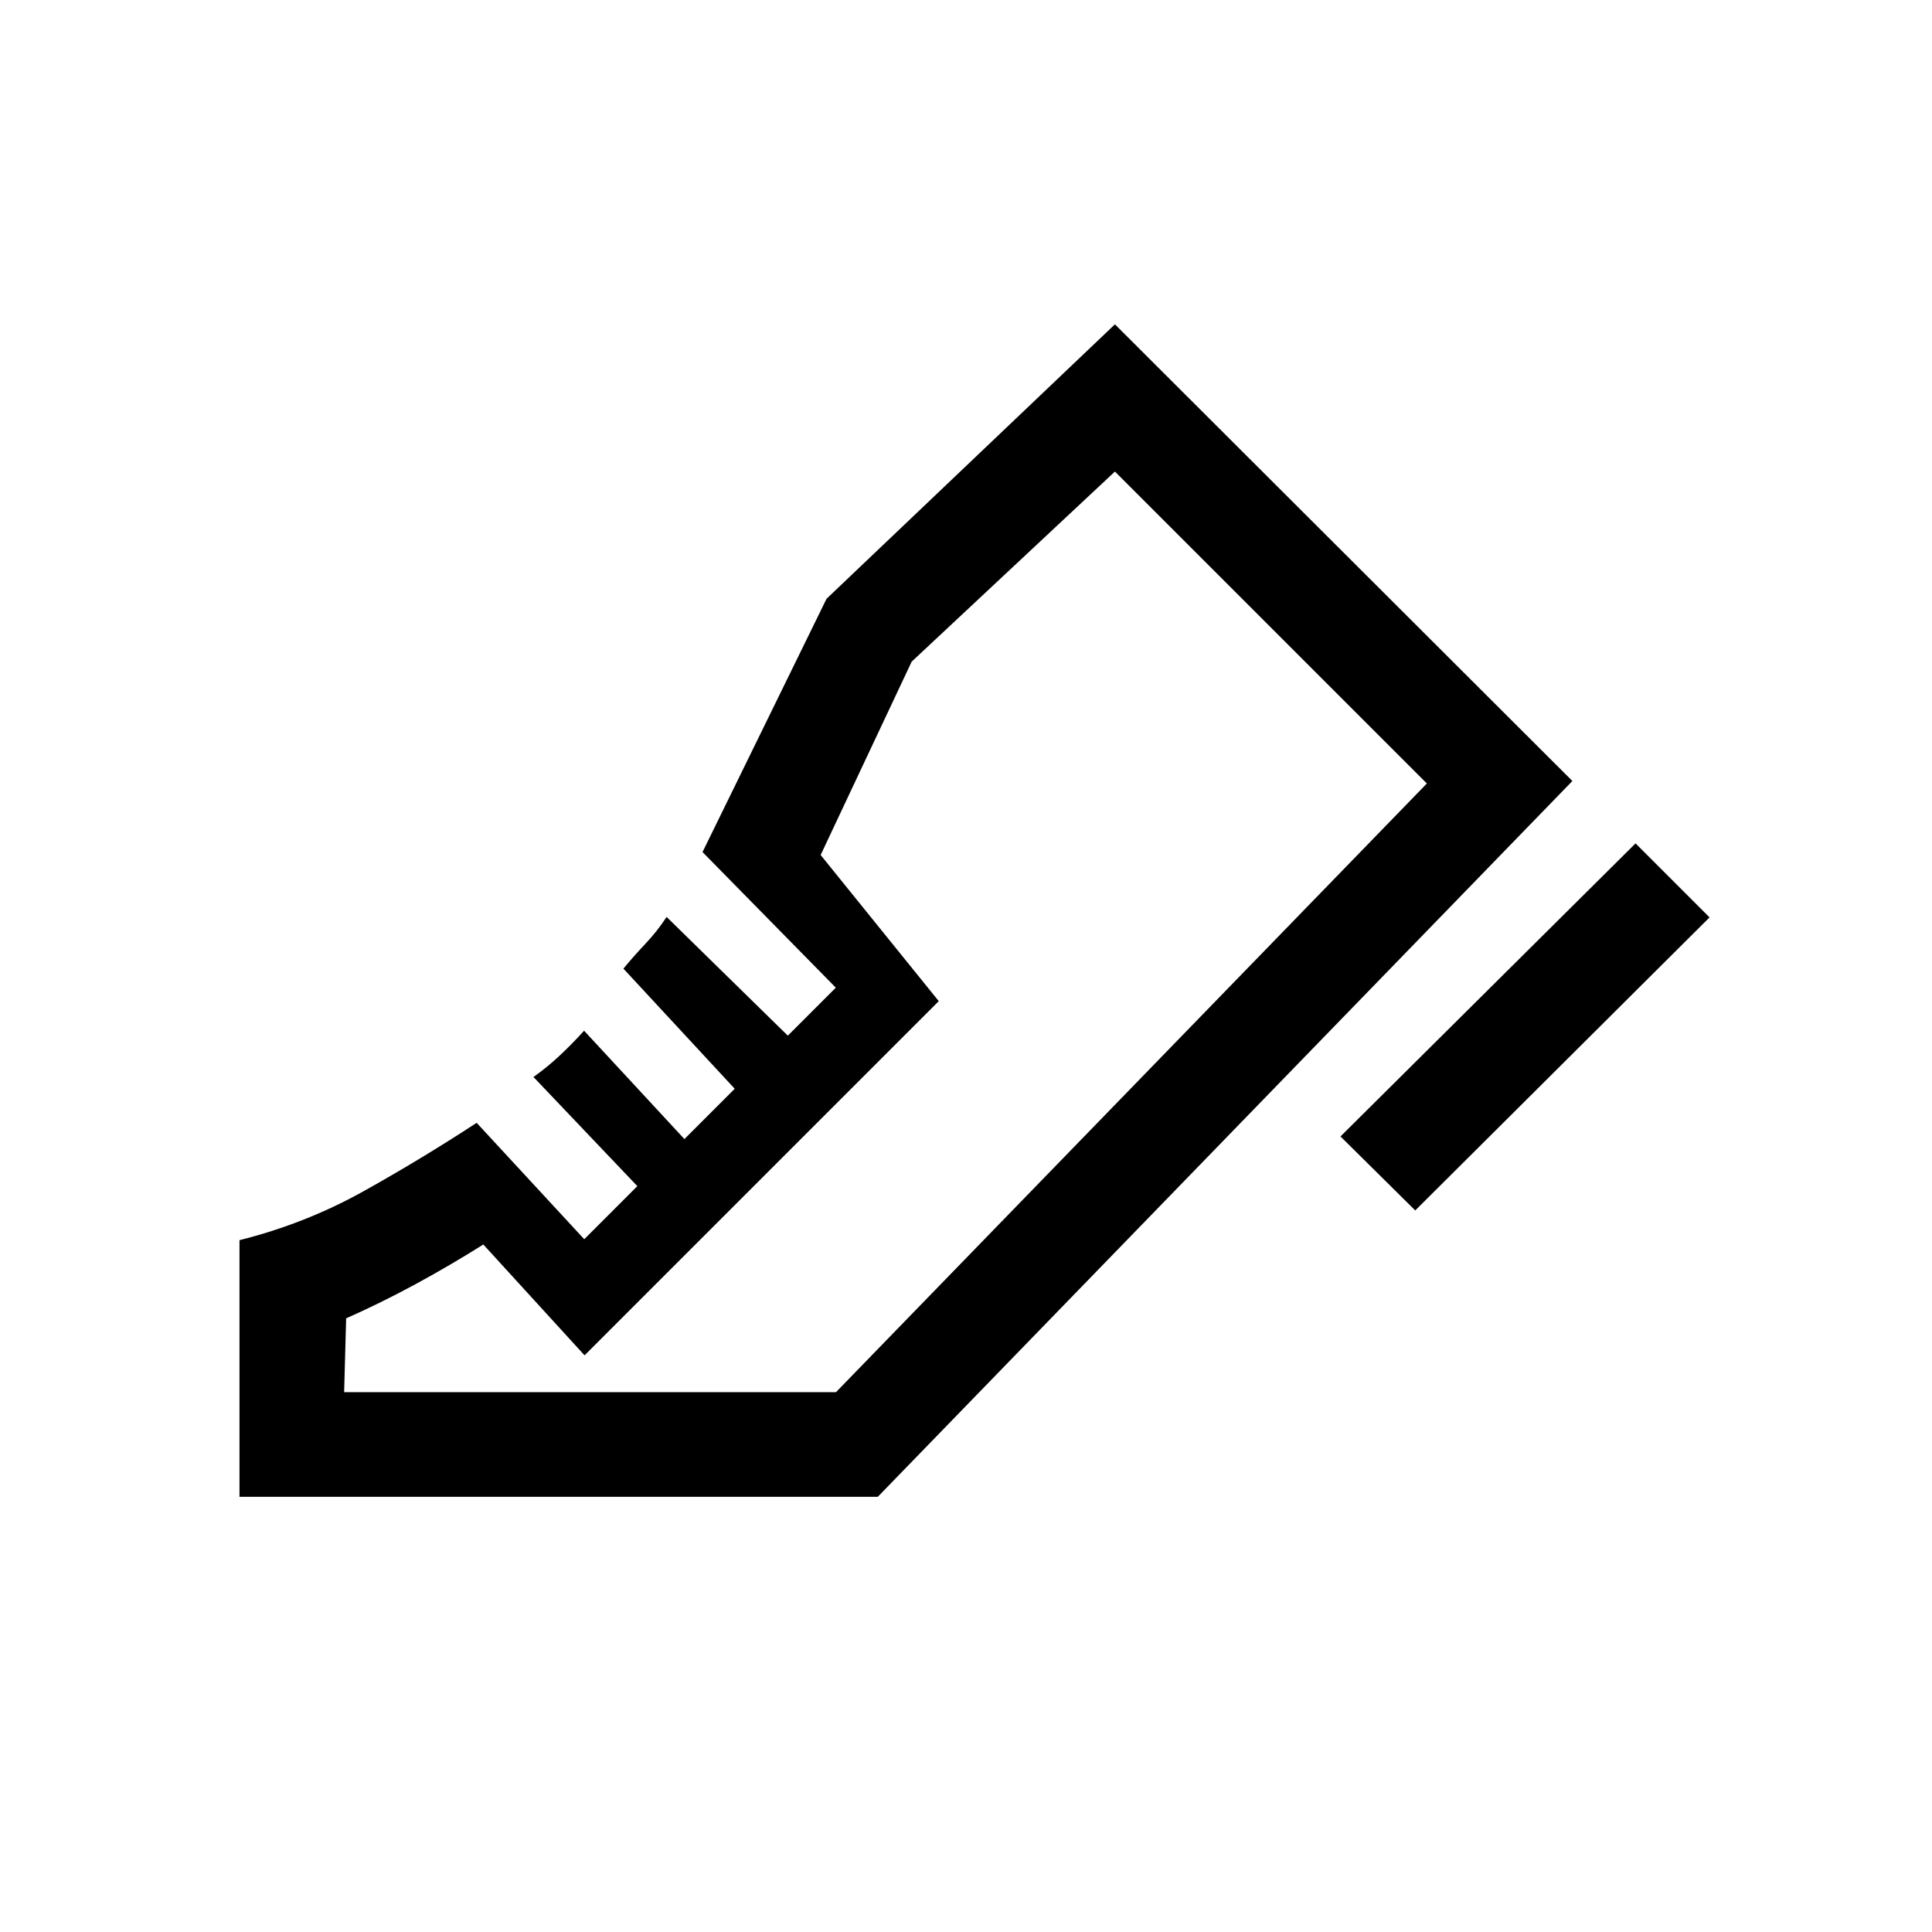 <svg xmlns="http://www.w3.org/2000/svg" height="20" viewBox="0 -960 960 960" width="20"><path d="m666.077-395.307 146.614-145.615 36.769 36.768-146.23 145.615-37.153-36.768ZM119.003-216.233v-127.536q32.769-8.231 61.423-24.193 28.654-15.962 56.423-34.116l53.461 57.846 26.384-26.385-51.614-54.23q6.846-4.846 13.076-10.692 6.231-5.846 12.077-12.307l49.846 53.845 25-25-55.308-59.692q5-6.077 10.924-12.346 5.923-6.269 10.538-13.346l60.23 59 23.846-23.846-66.23-67.384 61.615-125.845 143.307-136.383 227.305 226.921-345.151 355.689H119.003Zm296.383-51.998 293.615-302.46-293.615 302.46Zm-244.385 0h244.385l293.615-302.46-155-155-101 94.461-45.231 96.076 58.692 72.615-175.998 175.998-50.308-55.077q-16.231 10.232-33.5 19.616-17.27 9.385-34.655 17.078l-1 36.693Z"/></svg>